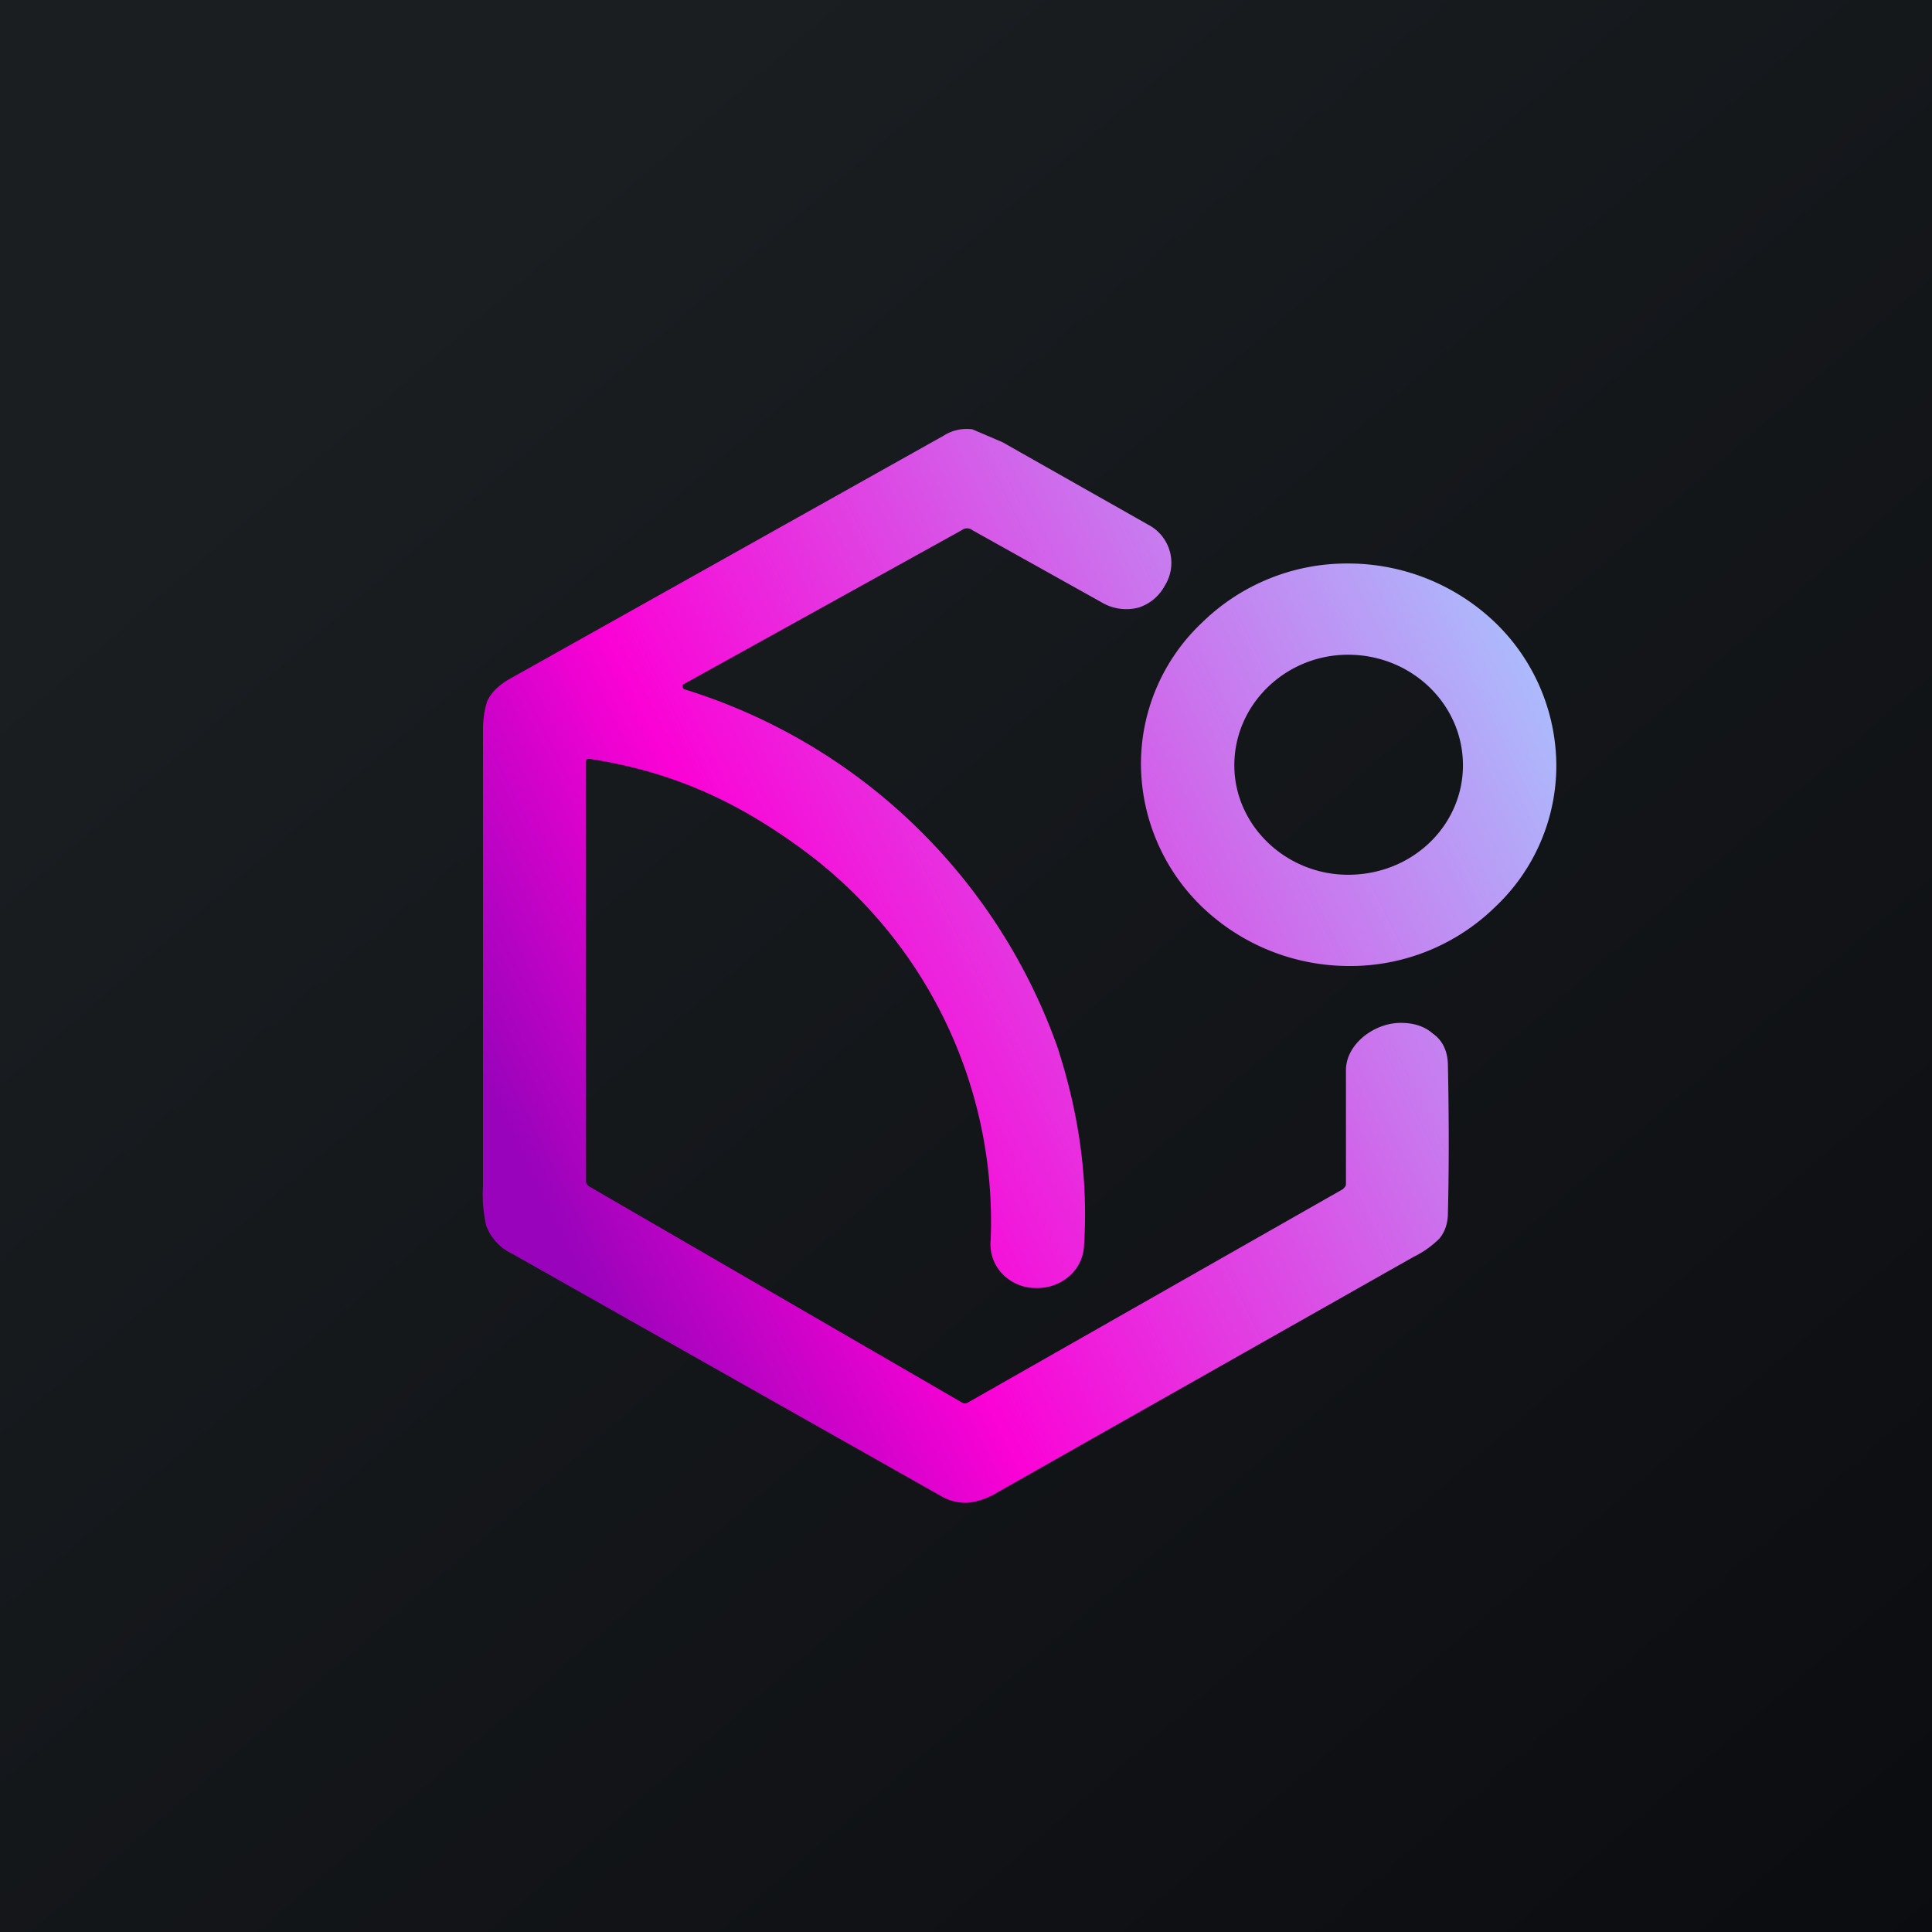 <!-- by TradingView --><svg width="18" height="18" viewBox="0 0 18 18" xmlns="http://www.w3.org/2000/svg"><path fill="url(#a)" d="M0 0h18v18H0z"/><path d="m9.06 4 .28.12 1.36.77a.4.4 0 0 1 .15.57.42.42 0 0 1-.24.2.45.45 0 0 1-.35-.05l-1.2-.67a.08.08 0 0 0-.1 0l-2.6 1.44v.02l.01.02a5.37 5.37 0 0 1 3.48 3.33c.2.61.29 1.23.25 1.85a.4.4 0 0 1-.15.3.45.45 0 0 1-.3.1.43.43 0 0 1-.3-.12.4.4 0 0 1-.12-.33 4.3 4.3 0 0 0-1.76-3.64c-.6-.44-1.2-.72-1.98-.84-.01 0-.03 0-.03.02v3.92c0 .02.02.04.04.05l3.45 2c.03.02.05.02.08 0l3.48-1.98c.02-.02.03-.03.03-.05V9.97c0-.24.26-.44.51-.44.12 0 .22.03.3.1.1.07.14.18.14.3.01.5.01.96 0 1.37 0 .1-.03.18-.08.24a.9.9 0 0 1-.24.17L9.3 13.9a.69.69 0 0 1-.27.1.45.45 0 0 1-.26-.06l-4-2.26a.47.47 0 0 1-.24-.26 1.3 1.3 0 0 1-.03-.37V6.8c0-.12.02-.21.04-.27.04-.08.1-.14.2-.2l4.05-2.27A.4.4 0 0 1 9.06 4Zm3.5 1.25a1.98 1.98 0 0 1 1.37.55 1.86 1.86 0 0 1 .57 1.33 1.81 1.81 0 0 1-.57 1.32 1.93 1.93 0 0 1-1.37.55 1.98 1.98 0 0 1-1.36-.55 1.86 1.86 0 0 1-.57-1.32 1.81 1.81 0 0 1 .57-1.33 1.93 1.93 0 0 1 1.36-.55Zm0 .85c-.58 0-1.06.46-1.06 1.03 0 .56.48 1.02 1.06 1.02.6 0 1.07-.46 1.07-1.02 0-.57-.48-1.03-1.07-1.03Z" fill="url(#b)"/><defs><linearGradient id="a" x1="3.35" y1="3.12" x2="21.9" y2="24.43" gradientUnits="userSpaceOnUse"><stop stop-color="#1A1E21"/><stop offset="1" stop-color="#06060A"/></linearGradient><linearGradient id="b" x1="14.85" y1="6.04" x2="4.93" y2="10.96" gradientUnits="userSpaceOnUse"><stop stop-color="#A6C9FF"/><stop offset=".74" stop-color="#FB02D6"/><stop offset="1" stop-color="#9903BB"/></linearGradient></defs></svg>